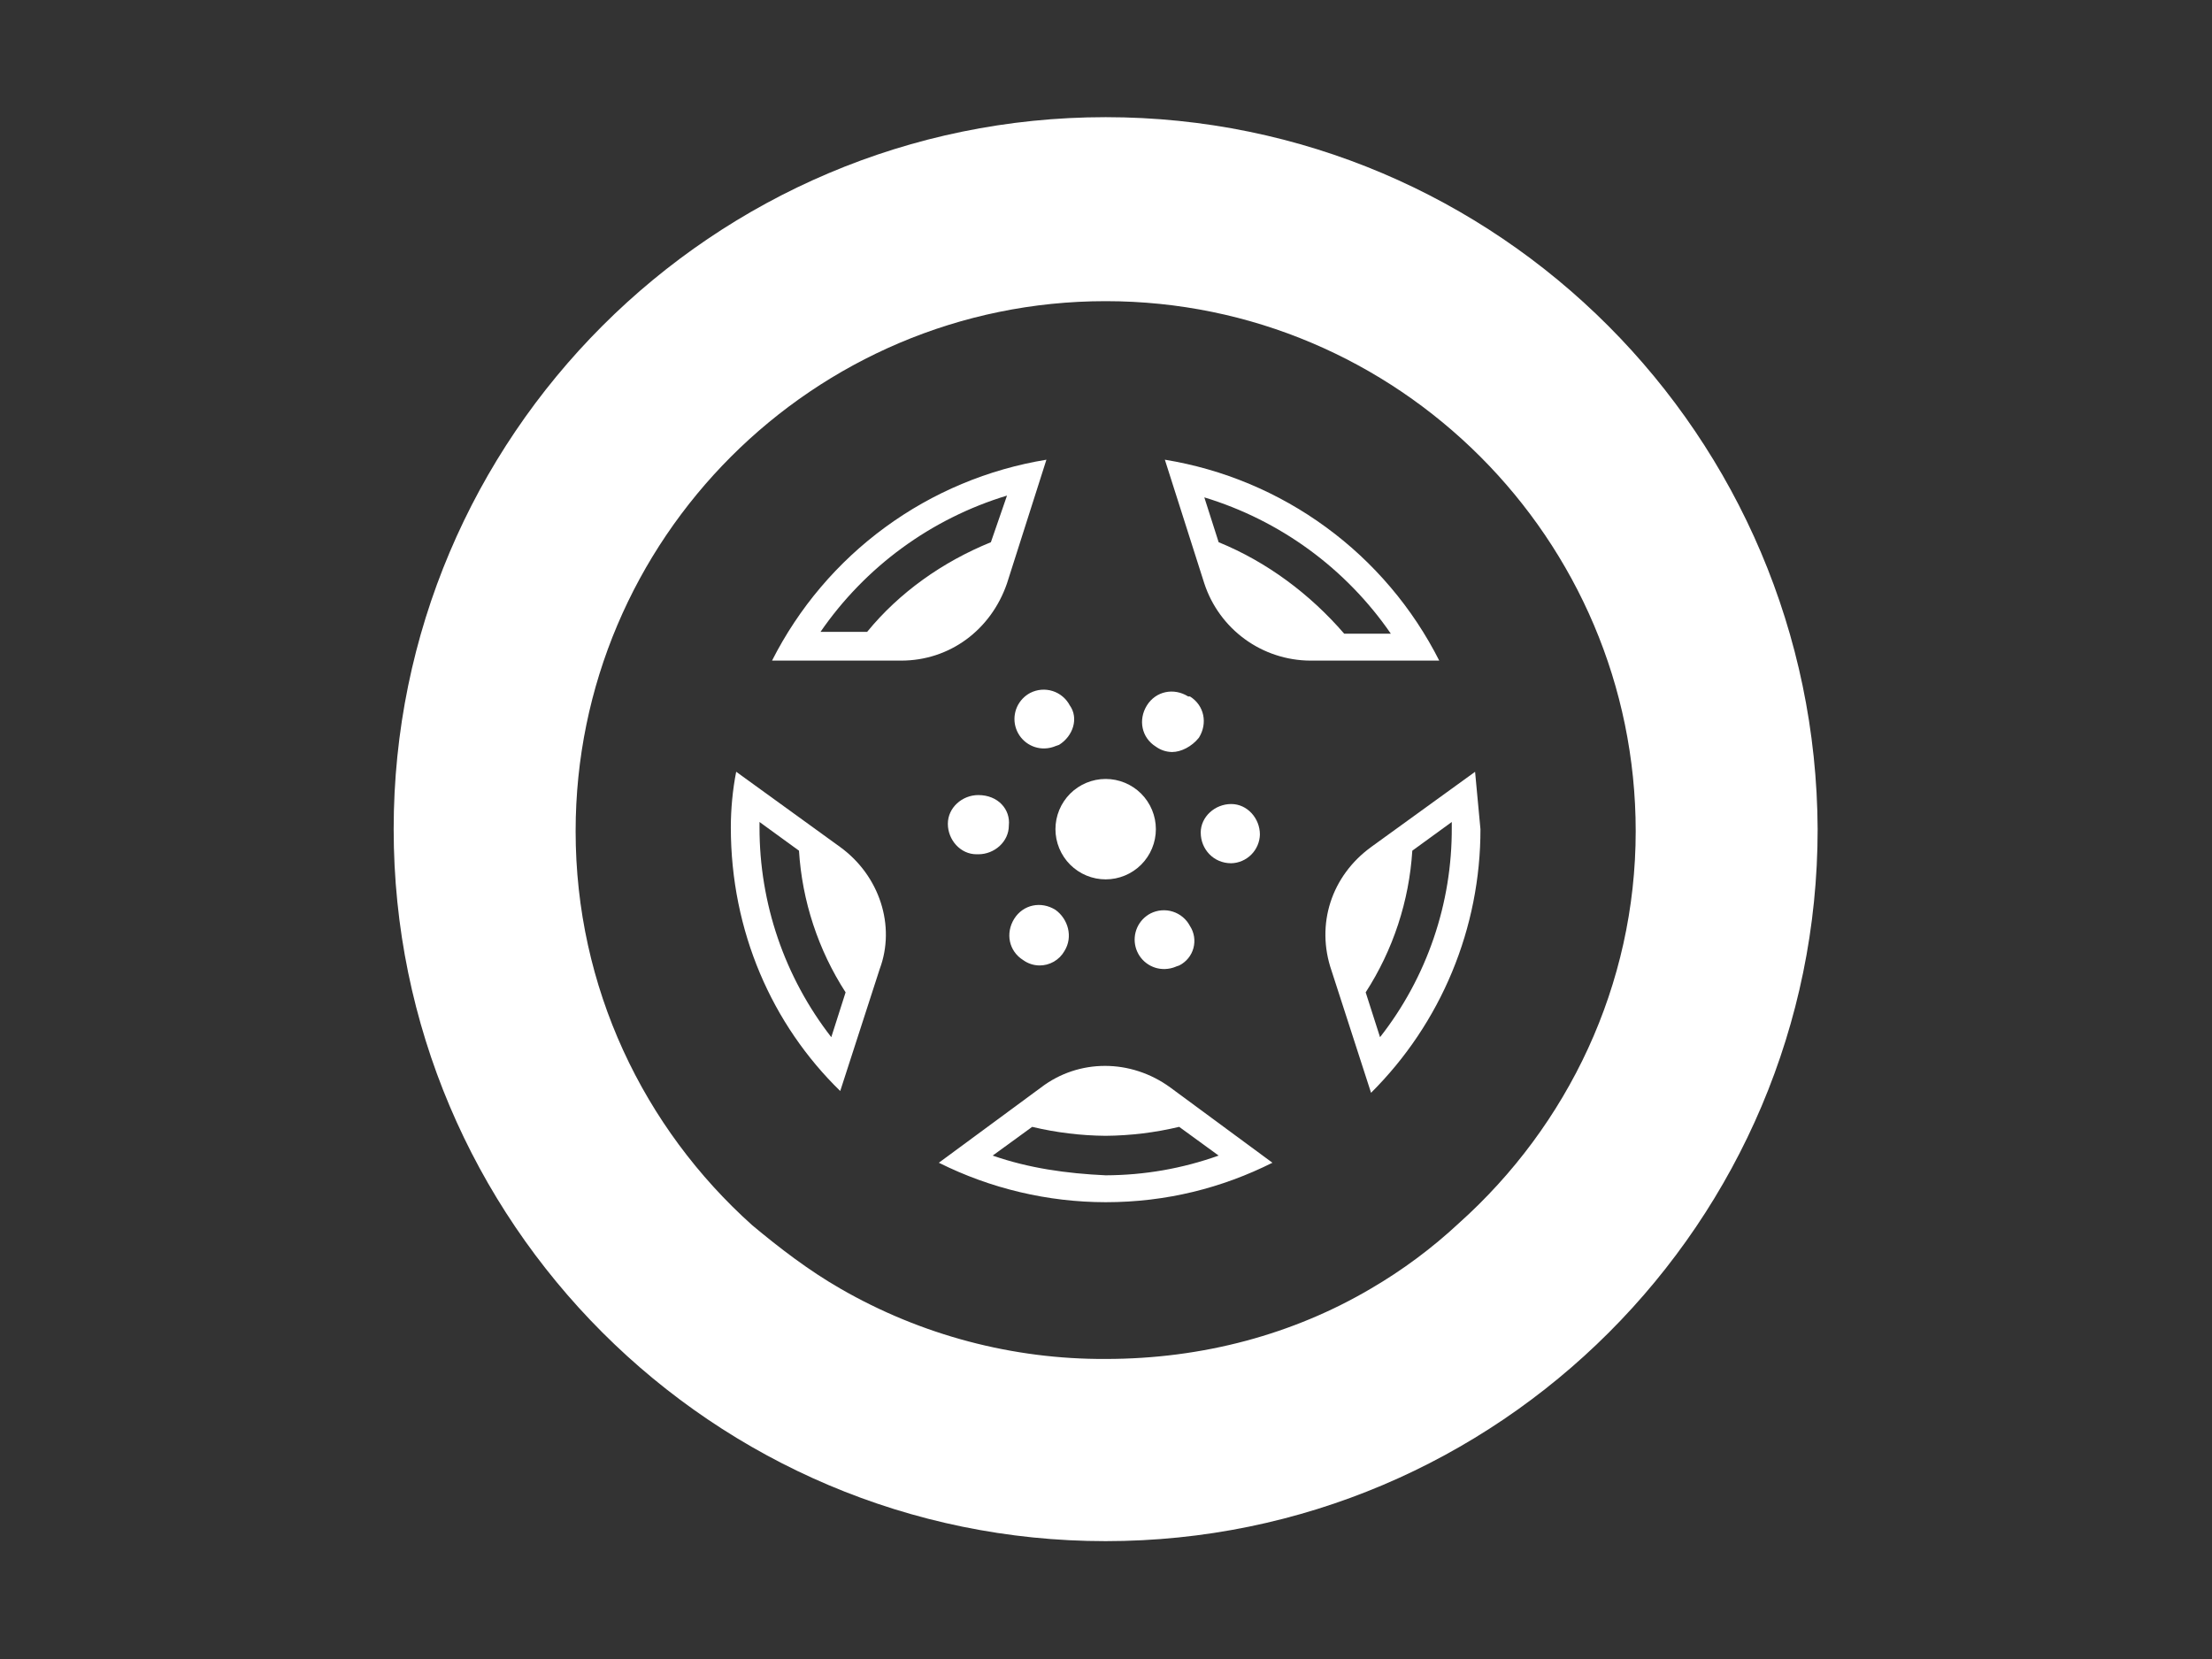 <svg xmlns="http://www.w3.org/2000/svg" xmlns:xlink="http://www.w3.org/1999/xlink" width="800" zoomAndPan="magnify" viewBox="0 0 600 450" height="600" preserveAspectRatio="xMidYMid meet" version="1.0"><rect x="0" y="0" width="600" height="450" fill="#333333" stroke="none"/><defs><clipPath id="fc4820a5c7"><path d="M 106.781 31.781 L 493.031 31.781 L 493.031 418.031 L 106.781 418.031 Z M 106.781 31.781 " clip-rule="nonzero"/></clipPath></defs><g clip-path="url(#fc4820a5c7)"><path fill="#ffffff" d="M 106.781 224.906 C 106.781 118.371 193.371 31.781 299.906 31.781 C 406.445 31.781 492.547 118.371 493.031 224.906 C 493.031 331.445 406.445 418.031 299.906 418.031 C 193.371 418.031 106.781 331.445 106.781 224.906 Z M 371.793 349.566 C 380.441 344.52 388.43 338.582 395.754 331.758 C 425.25 305.336 443.68 267.242 443.68 225.461 C 443.68 146.203 379.168 81.688 299.906 81.688 C 220.648 81.688 156.137 146.203 156.137 225.461 C 156.137 267.848 174.566 305.945 204.062 332.363 C 211.434 338.512 219.426 344.656 228.023 349.578 C 233.461 352.711 239.086 355.473 244.891 357.863 C 250.695 360.254 256.633 362.254 262.703 363.859 C 268.773 365.469 274.922 366.668 281.148 367.465 C 287.375 368.262 293.629 368.645 299.906 368.613 C 326.328 368.613 350.902 361.863 371.793 349.566 Z M 371.793 349.566 " fill-opacity="1" fill-rule="evenodd"/></g><path fill="#ffffff" d="M 287.262 202.043 L 286.402 202.34 C 285.43 202.754 284.418 202.98 283.367 203.012 C 282.918 203.023 282.473 203 282.027 202.938 C 281.582 202.871 281.148 202.773 280.723 202.637 C 280.293 202.5 279.883 202.328 279.484 202.121 C 279.086 201.914 278.707 201.676 278.348 201.406 C 277.992 201.137 277.656 200.84 277.352 200.512 C 277.043 200.188 276.762 199.836 276.516 199.465 C 276.266 199.09 276.051 198.699 275.867 198.289 C 275.684 197.883 275.535 197.461 275.422 197.023 C 275.309 196.59 275.234 196.152 275.195 195.703 C 275.16 195.258 275.16 194.809 275.195 194.363 C 275.234 193.918 275.309 193.477 275.418 193.043 C 275.531 192.605 275.676 192.184 275.859 191.773 C 276.043 191.367 276.258 190.973 276.508 190.602 C 276.754 190.227 277.031 189.879 277.34 189.551 C 277.648 189.223 277.98 188.926 278.336 188.656 C 278.695 188.383 279.07 188.145 279.469 187.938 C 279.934 187.703 280.414 187.512 280.918 187.371 C 281.418 187.227 281.926 187.137 282.445 187.094 C 282.965 187.051 283.484 187.059 284 187.117 C 284.516 187.176 285.023 187.281 285.52 187.441 C 286.016 187.598 286.492 187.801 286.949 188.051 C 287.406 188.305 287.832 188.594 288.23 188.93 C 288.633 189.262 288.996 189.633 289.32 190.039 C 289.648 190.445 289.934 190.875 290.176 191.336 C 292.613 194.746 291.156 199.613 287.262 202.043 Z M 265.379 231.719 C 269.746 231.719 273.645 228.309 273.645 223.938 C 274.129 219.555 270.719 215.66 265.367 215.66 C 260.996 215.66 257.102 219.07 257.102 223.453 C 257.102 227.82 260.512 231.719 264.879 231.719 Z M 281.91 261.879 C 282.598 261.887 283.277 261.801 283.945 261.629 C 284.609 261.453 285.242 261.195 285.844 260.855 C 286.441 260.512 286.984 260.098 287.473 259.609 C 287.961 259.121 288.375 258.582 288.719 257.98 C 291.145 254.098 289.688 249.23 286.289 246.793 C 282.395 244.363 277.539 245.336 275.102 249.219 C 272.672 253.125 273.645 257.98 277.527 260.422 C 278.84 261.355 280.301 261.844 281.91 261.879 Z M 318.988 262.176 L 319.859 261.879 C 320.328 261.645 320.77 261.363 321.176 261.035 C 321.586 260.711 321.957 260.344 322.289 259.938 C 322.621 259.535 322.906 259.098 323.148 258.633 C 323.387 258.168 323.574 257.684 323.715 257.176 C 323.852 256.672 323.934 256.156 323.961 255.637 C 323.992 255.113 323.965 254.594 323.887 254.074 C 323.805 253.559 323.668 253.055 323.484 252.566 C 323.297 252.078 323.059 251.613 322.773 251.172 C 322.531 250.711 322.246 250.281 321.922 249.875 C 321.594 249.469 321.23 249.098 320.832 248.766 C 320.434 248.43 320.004 248.137 319.547 247.887 C 319.094 247.637 318.617 247.434 318.121 247.277 C 317.625 247.117 317.117 247.012 316.602 246.953 C 316.082 246.895 315.562 246.887 315.047 246.93 C 314.527 246.969 314.016 247.062 313.516 247.207 C 313.016 247.348 312.535 247.539 312.07 247.773 C 311.672 247.98 311.293 248.219 310.938 248.492 C 310.578 248.762 310.246 249.059 309.938 249.387 C 309.633 249.715 309.355 250.062 309.105 250.438 C 308.855 250.809 308.641 251.203 308.461 251.609 C 308.277 252.02 308.129 252.441 308.02 252.875 C 307.906 253.312 307.832 253.75 307.797 254.199 C 307.758 254.645 307.758 255.094 307.797 255.539 C 307.836 255.984 307.91 256.426 308.023 256.859 C 308.133 257.297 308.281 257.715 308.465 258.125 C 308.648 258.535 308.863 258.926 309.113 259.301 C 309.363 259.672 309.641 260.023 309.949 260.348 C 310.258 260.676 310.59 260.973 310.949 261.242 C 311.305 261.512 311.684 261.75 312.082 261.957 C 312.48 262.164 312.895 262.332 313.32 262.473 C 313.746 262.609 314.184 262.707 314.625 262.77 C 315.07 262.836 315.516 262.859 315.965 262.848 C 317.02 262.816 318.031 262.598 319 262.188 Z M 317.906 203.984 C 316.297 203.949 314.836 203.465 313.527 202.527 C 309.641 200.102 308.672 195.234 311.098 191.336 C 313.527 187.453 318.395 186.48 322.289 188.91 L 322.773 188.91 C 326.668 191.336 327.629 196.203 325.203 200.102 C 323.262 202.527 320.348 203.984 317.918 203.984 Z M 325.699 225.879 C 325.699 230.262 329.098 234.156 333.965 234.156 C 334.473 234.141 334.973 234.082 335.469 233.973 C 335.965 233.863 336.445 233.707 336.91 233.508 C 337.379 233.305 337.82 233.062 338.238 232.777 C 338.66 232.492 339.051 232.172 339.406 231.812 C 339.766 231.453 340.09 231.062 340.371 230.645 C 340.656 230.223 340.898 229.777 341.098 229.312 C 341.301 228.848 341.453 228.363 341.562 227.871 C 341.672 227.375 341.73 226.871 341.746 226.363 C 341.746 221.984 338.344 218.09 333.965 218.09 C 329.582 218.09 325.688 221.508 325.688 225.879 Z M 325.699 225.879 " fill-opacity="1" fill-rule="evenodd"/><path fill="#ffffff" d="M 313.527 224.906 C 313.527 225.801 313.438 226.688 313.266 227.566 C 313.09 228.441 312.832 229.293 312.488 230.121 C 312.148 230.945 311.727 231.73 311.23 232.473 C 310.734 233.219 310.168 233.906 309.539 234.539 C 308.906 235.168 308.219 235.734 307.473 236.23 C 306.73 236.727 305.945 237.148 305.121 237.488 C 304.293 237.832 303.441 238.09 302.566 238.266 C 301.688 238.438 300.801 238.527 299.906 238.527 C 299.016 238.527 298.129 238.438 297.25 238.266 C 296.375 238.09 295.523 237.832 294.695 237.488 C 293.871 237.148 293.086 236.727 292.344 236.23 C 291.598 235.734 290.91 235.168 290.277 234.539 C 289.645 233.906 289.082 233.219 288.586 232.473 C 288.09 231.73 287.668 230.945 287.328 230.121 C 286.984 229.293 286.727 228.441 286.551 227.566 C 286.379 226.688 286.289 225.801 286.289 224.906 C 286.289 224.016 286.379 223.129 286.551 222.25 C 286.727 221.375 286.984 220.523 287.328 219.695 C 287.668 218.871 288.09 218.086 288.586 217.344 C 289.082 216.598 289.645 215.91 290.277 215.277 C 290.91 214.645 291.598 214.082 292.344 213.586 C 293.086 213.09 293.871 212.668 294.695 212.328 C 295.523 211.984 296.375 211.727 297.25 211.551 C 298.129 211.379 299.016 211.289 299.906 211.289 C 300.801 211.289 301.688 211.379 302.566 211.551 C 303.441 211.727 304.293 211.984 305.121 212.328 C 305.945 212.668 306.73 213.09 307.473 213.586 C 308.219 214.082 308.906 214.645 309.539 215.277 C 310.168 215.91 310.734 216.598 311.23 217.344 C 311.727 218.086 312.148 218.871 312.488 219.695 C 312.832 220.523 313.09 221.375 313.266 222.25 C 313.438 223.129 313.527 224.016 313.527 224.906 Z M 313.527 224.906 " fill-opacity="1" fill-rule="nonzero"/><path fill="#ffffff" d="M 199.703 209.348 L 227.91 229.766 C 238.617 237.555 242.984 251.172 238.617 262.848 L 227.91 295.934 C 209.426 277.934 198.234 252.629 198.234 224.422 C 198.234 219.555 198.723 214.203 199.691 209.336 Z M 206.016 224.422 C 206.008 229.539 206.422 234.621 207.258 239.672 C 208.094 244.719 209.336 249.664 210.992 254.504 C 212.648 259.348 214.695 264.02 217.125 268.52 C 219.559 273.023 222.344 277.293 225.484 281.332 L 229.367 269.172 C 225.652 263.414 222.723 257.281 220.578 250.77 C 218.438 244.262 217.152 237.586 216.723 230.746 L 206.016 222.965 Z M 244.453 179.188 L 209.414 179.188 C 211.219 175.625 213.223 172.18 215.434 168.852 C 217.641 165.523 220.035 162.336 222.621 159.293 C 225.203 156.246 227.957 153.363 230.879 150.641 C 233.805 147.922 236.875 145.383 240.098 143.023 C 243.32 140.664 246.668 138.5 250.145 136.535 C 253.621 134.57 257.203 132.816 260.887 131.273 C 264.57 129.73 268.332 128.406 272.168 127.309 C 276.008 126.207 279.898 125.336 283.84 124.691 L 273.137 158.262 C 268.766 170.91 257.574 179.188 244.441 179.188 Z M 235.207 171.395 C 243.957 160.691 255.633 152.426 268.777 147.074 L 273.148 134.426 C 268.043 135.973 263.102 137.938 258.332 140.32 C 253.559 142.699 249.02 145.465 244.711 148.613 C 240.406 151.758 236.391 155.246 232.676 159.07 C 228.957 162.895 225.582 167.004 222.559 171.395 Z M 326.668 158.262 L 315.965 124.691 C 319.906 125.336 323.797 126.207 327.637 127.309 C 331.477 128.406 335.234 129.73 338.918 131.273 C 342.602 132.816 346.184 134.57 349.66 136.535 C 353.137 138.5 356.484 140.664 359.707 143.023 C 362.93 145.383 366.004 147.922 368.926 150.641 C 371.848 153.363 374.602 156.246 377.184 159.293 C 379.77 162.336 382.164 165.523 384.375 168.852 C 386.582 172.18 388.586 175.625 390.391 179.188 L 355.375 179.188 C 353.789 179.18 352.215 179.047 350.652 178.789 C 349.09 178.535 347.555 178.16 346.051 177.664 C 344.547 177.172 343.09 176.562 341.68 175.84 C 340.27 175.117 338.926 174.289 337.648 173.355 C 336.367 172.422 335.168 171.395 334.047 170.273 C 332.93 169.152 331.902 167.953 330.973 166.672 C 330.039 165.391 329.215 164.047 328.492 162.637 C 327.77 161.227 327.164 159.77 326.668 158.262 Z M 326.668 134.91 L 330.555 147.074 C 343.688 152.426 355.375 161.188 364.609 171.883 L 377.258 171.883 C 374.234 167.488 370.859 163.379 367.141 159.555 C 363.426 155.73 359.41 152.246 355.105 149.098 C 350.797 145.949 346.258 143.188 341.484 140.805 C 336.715 138.426 331.773 136.461 326.668 134.91 Z M 371.895 229.766 L 400.113 209.348 L 400.84 217.129 L 401.57 224.906 C 401.574 228.223 401.414 231.527 401.09 234.824 C 400.766 238.125 400.281 241.398 399.637 244.648 C 398.992 247.898 398.188 251.109 397.223 254.281 C 396.262 257.453 395.145 260.566 393.875 263.629 C 392.605 266.688 391.188 269.68 389.621 272.602 C 388.055 275.52 386.352 278.359 384.508 281.109 C 382.66 283.863 380.684 286.52 378.578 289.078 C 376.469 291.633 374.242 294.082 371.895 296.418 L 361.191 263.336 C 356.82 250.688 361.191 237.555 371.895 229.773 Z M 370.438 269.172 L 374.332 281.332 C 377.488 277.305 380.289 273.039 382.727 268.539 C 385.168 264.039 387.215 259.367 388.871 254.523 C 390.527 249.68 391.77 244.73 392.594 239.68 C 393.418 234.629 393.816 229.543 393.789 224.422 L 393.789 222.965 L 383.086 230.746 C 382.652 237.586 381.367 244.262 379.227 250.77 C 377.082 257.281 374.152 263.414 370.438 269.172 Z M 282.395 294.961 C 292.613 287.172 306.719 287.172 317.422 294.961 L 345.145 315.391 C 331.527 322.199 316.449 326.094 299.898 326.094 C 292.047 326.082 284.301 325.172 276.66 323.363 C 269.02 321.559 261.688 318.898 254.66 315.391 Z M 279.965 305.668 L 269.262 313.449 C 278.984 316.848 289.203 318.305 299.906 318.801 C 310.43 318.762 320.645 316.98 330.555 313.449 L 319.852 305.656 C 313.293 307.215 306.648 308.027 299.906 308.086 C 293.168 308.027 286.523 307.215 279.965 305.656 Z M 279.965 305.668 " fill-opacity="1" fill-rule="evenodd"/></svg>